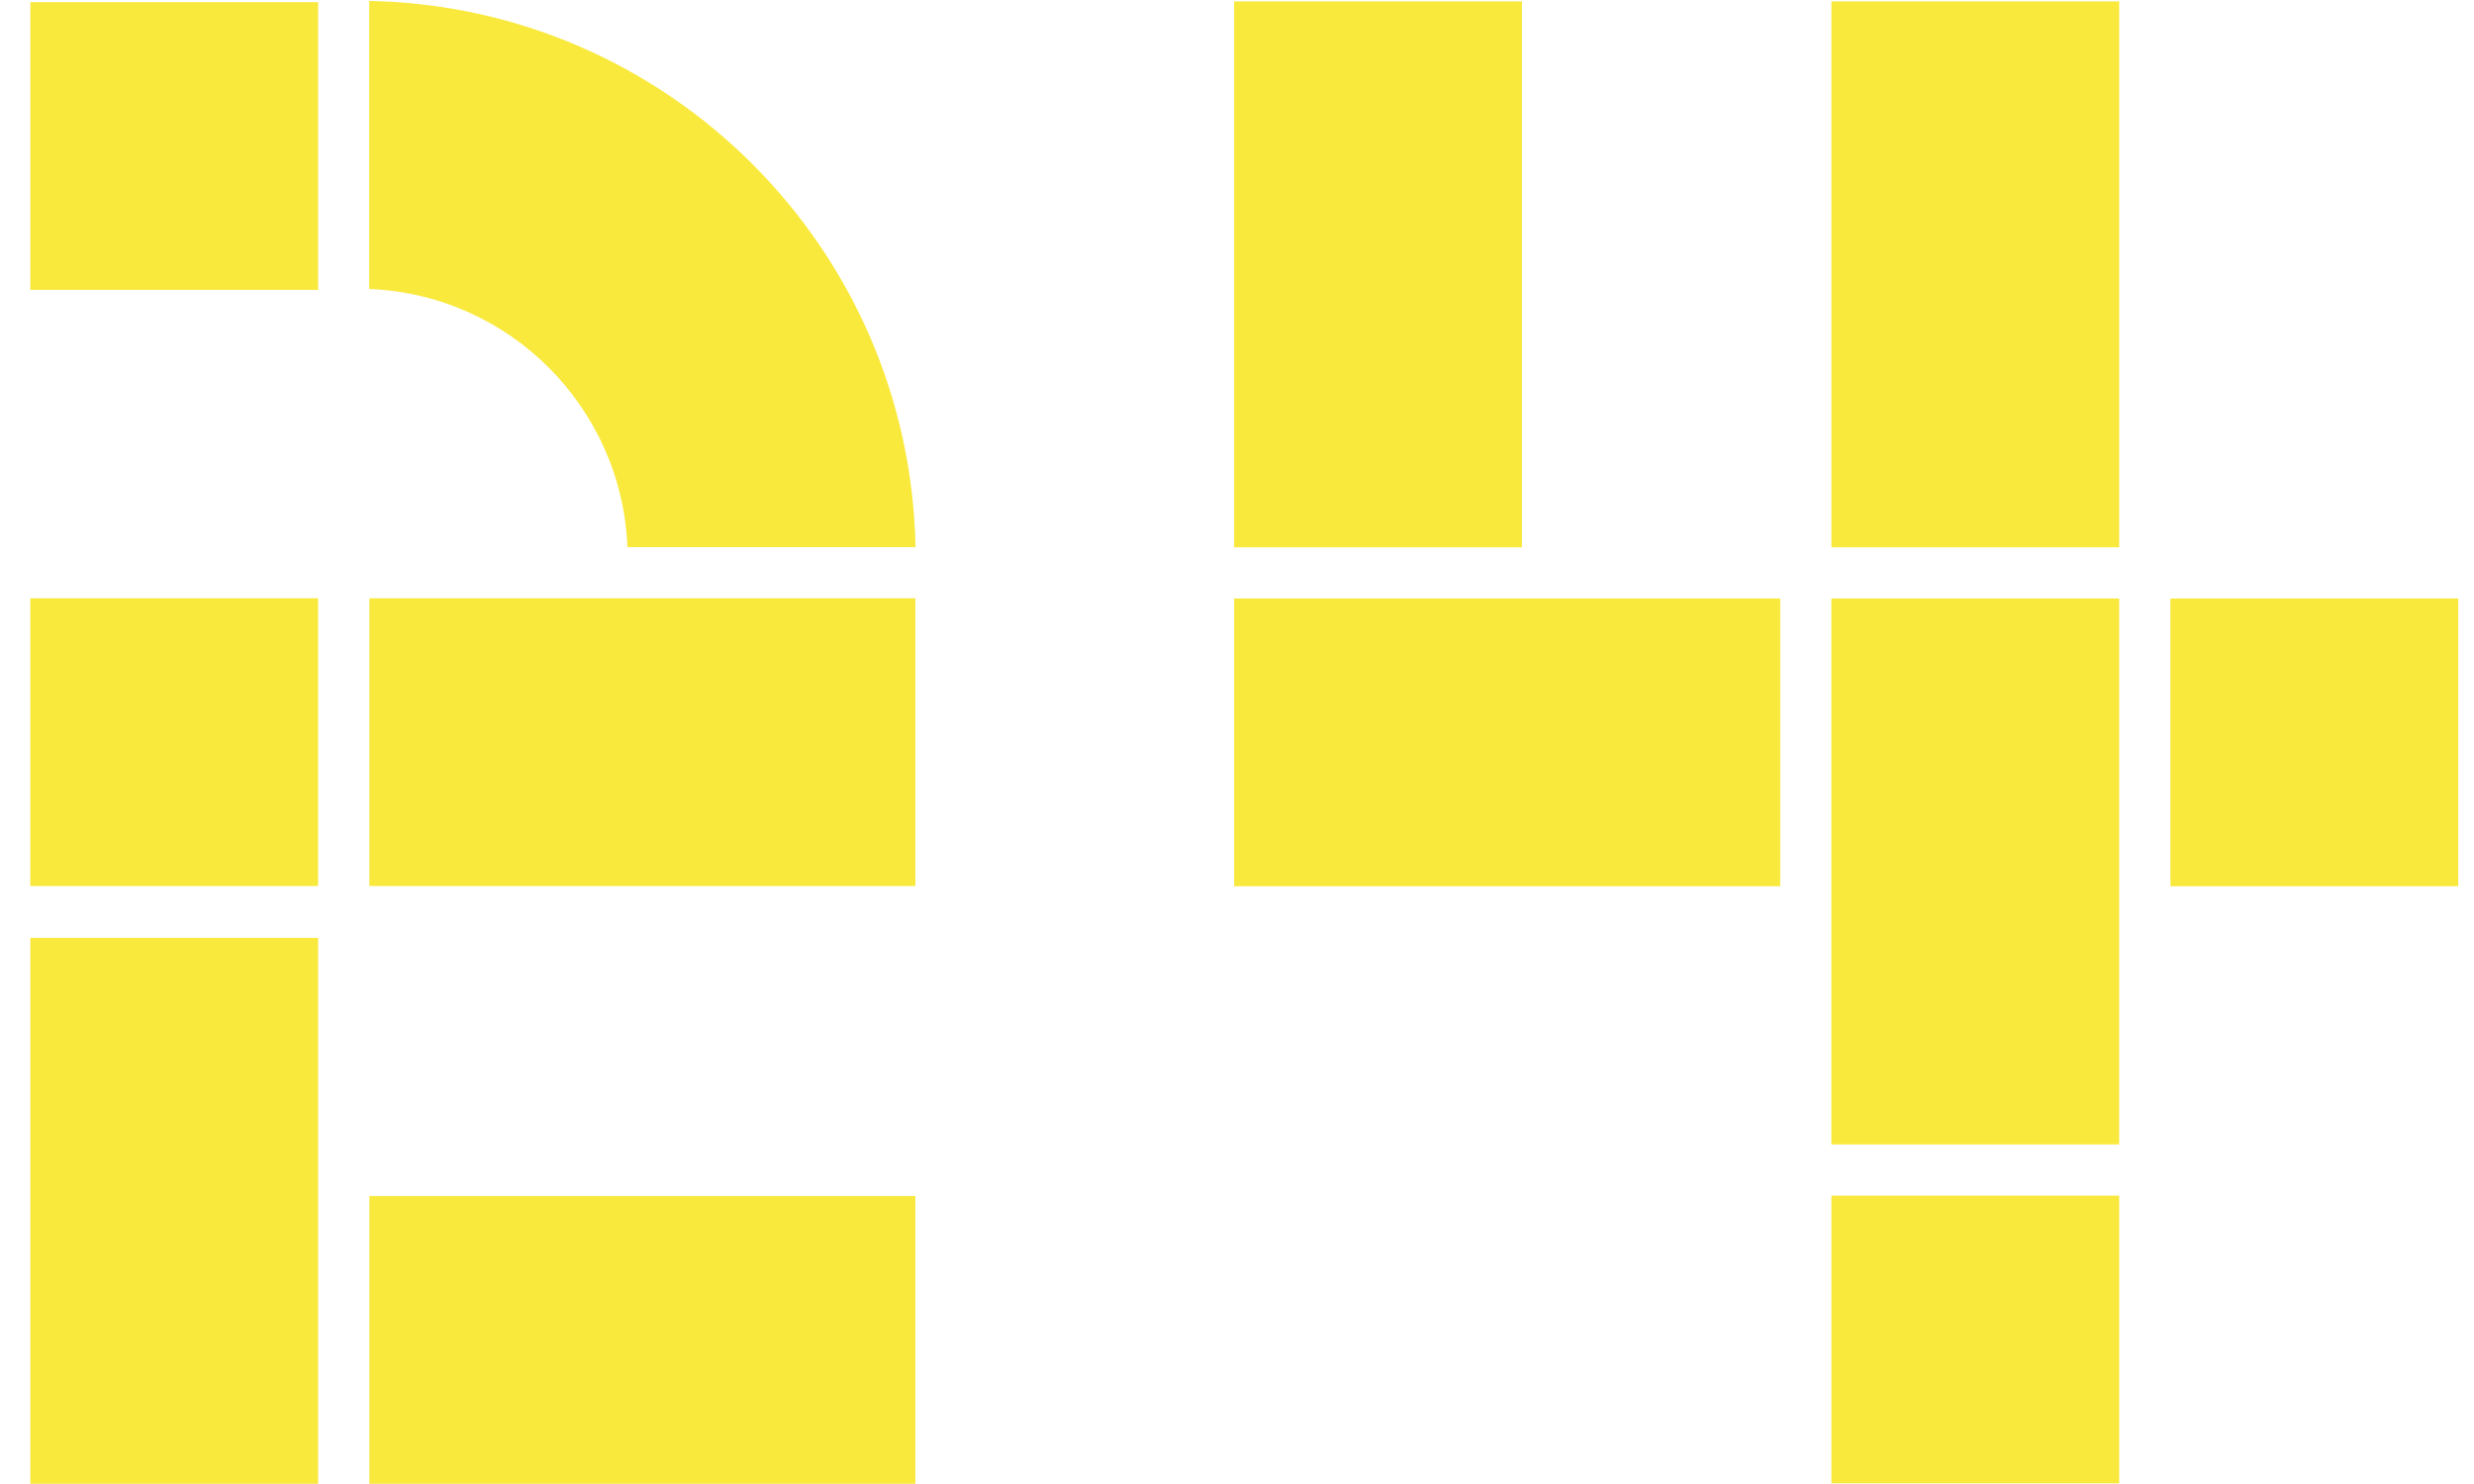 <?xml version="1.0" encoding="UTF-8" standalone="no"?>
<svg width="80px" height="48px" viewBox="0 0 80 48" version="1.1" xmlns="http://www.w3.org/2000/svg" xmlns:xlink="http://www.w3.org/1999/xlink" xmlns:sketch="http://www.bohemiancoding.com/sketch/ns">
    <!-- Generator: Sketch 3.3.2 (12043) - http://www.bohemiancoding.com/sketch -->
    <title>Slice 22</title>
    <desc>Created with Sketch.</desc>
    <defs></defs>
    <g id="Page-1" stroke="none" stroke-width="1" fill="none" fill-rule="evenodd" sketch:type="MSPage">
        <g id="Imported-Layers" sketch:type="MSLayerGroup" transform="translate(-344, 0)" fill="#F9E93C">
            <path d="M344.981,30.335 L354.288,30.335 L354.288,47.993 L344.981,47.993 L344.981,30.335 Z" id="Fill-250" sketch:type="MSShapeGroup"></path>
            <path d="M344.98,19.352 L354.287,19.352 L354.287,28.658 L344.98,28.658 L344.98,19.352 Z" id="Fill-251" sketch:type="MSShapeGroup"></path>
            <path d="M373.605,17.696 C373.418,8.022 365.614,0.219 355.939,0.03 L355.939,9.347 C360.471,9.529 364.106,13.164 364.289,17.696 L373.605,17.696" id="Fill-252" sketch:type="MSShapeGroup"></path>
            <path d="M355.944,19.352 L373.601,19.352 L373.601,28.658 L355.944,28.658 L355.944,19.352 Z" id="Fill-253" sketch:type="MSShapeGroup"></path>
            <path d="M344.981,0.07 L354.288,0.07 L354.288,9.377 L344.981,9.377 L344.981,0.07 Z" id="Fill-254" sketch:type="MSShapeGroup"></path>
            <path d="M355.944,38.686 L373.601,38.686 L373.601,47.993 L355.944,47.993 L355.944,38.686 Z" id="Fill-255" sketch:type="MSShapeGroup"></path>
            <path d="M403.22,19.359 L412.526,19.359 L412.526,37.017 L403.22,37.017 L403.22,19.359 Z" id="Fill-256" sketch:type="MSShapeGroup"></path>
            <path d="M403.221,0.045 L412.527,0.045 L412.527,17.702 L403.221,17.702 L403.221,0.045 Z" id="Fill-257" sketch:type="MSShapeGroup"></path>
            <path d="M383.908,19.359 L401.566,19.359 L401.566,28.665 L383.908,28.665 L383.908,19.359 Z" id="Fill-258" sketch:type="MSShapeGroup"></path>
            <path d="M414.183,19.359 L423.49,19.359 L423.49,28.665 L414.183,28.665 L414.183,19.359 Z" id="Fill-259" sketch:type="MSShapeGroup"></path>
            <path d="M403.221,38.673 L412.527,38.673 L412.527,47.979 L403.221,47.979 L403.221,38.673 Z" id="Fill-260" sketch:type="MSShapeGroup"></path>
            <path d="M383.907,0.045 L393.214,0.045 L393.214,17.702 L383.907,17.702 L383.907,0.045 Z" id="Fill-261" sketch:type="MSShapeGroup"></path>
        </g>
    </g>
</svg>